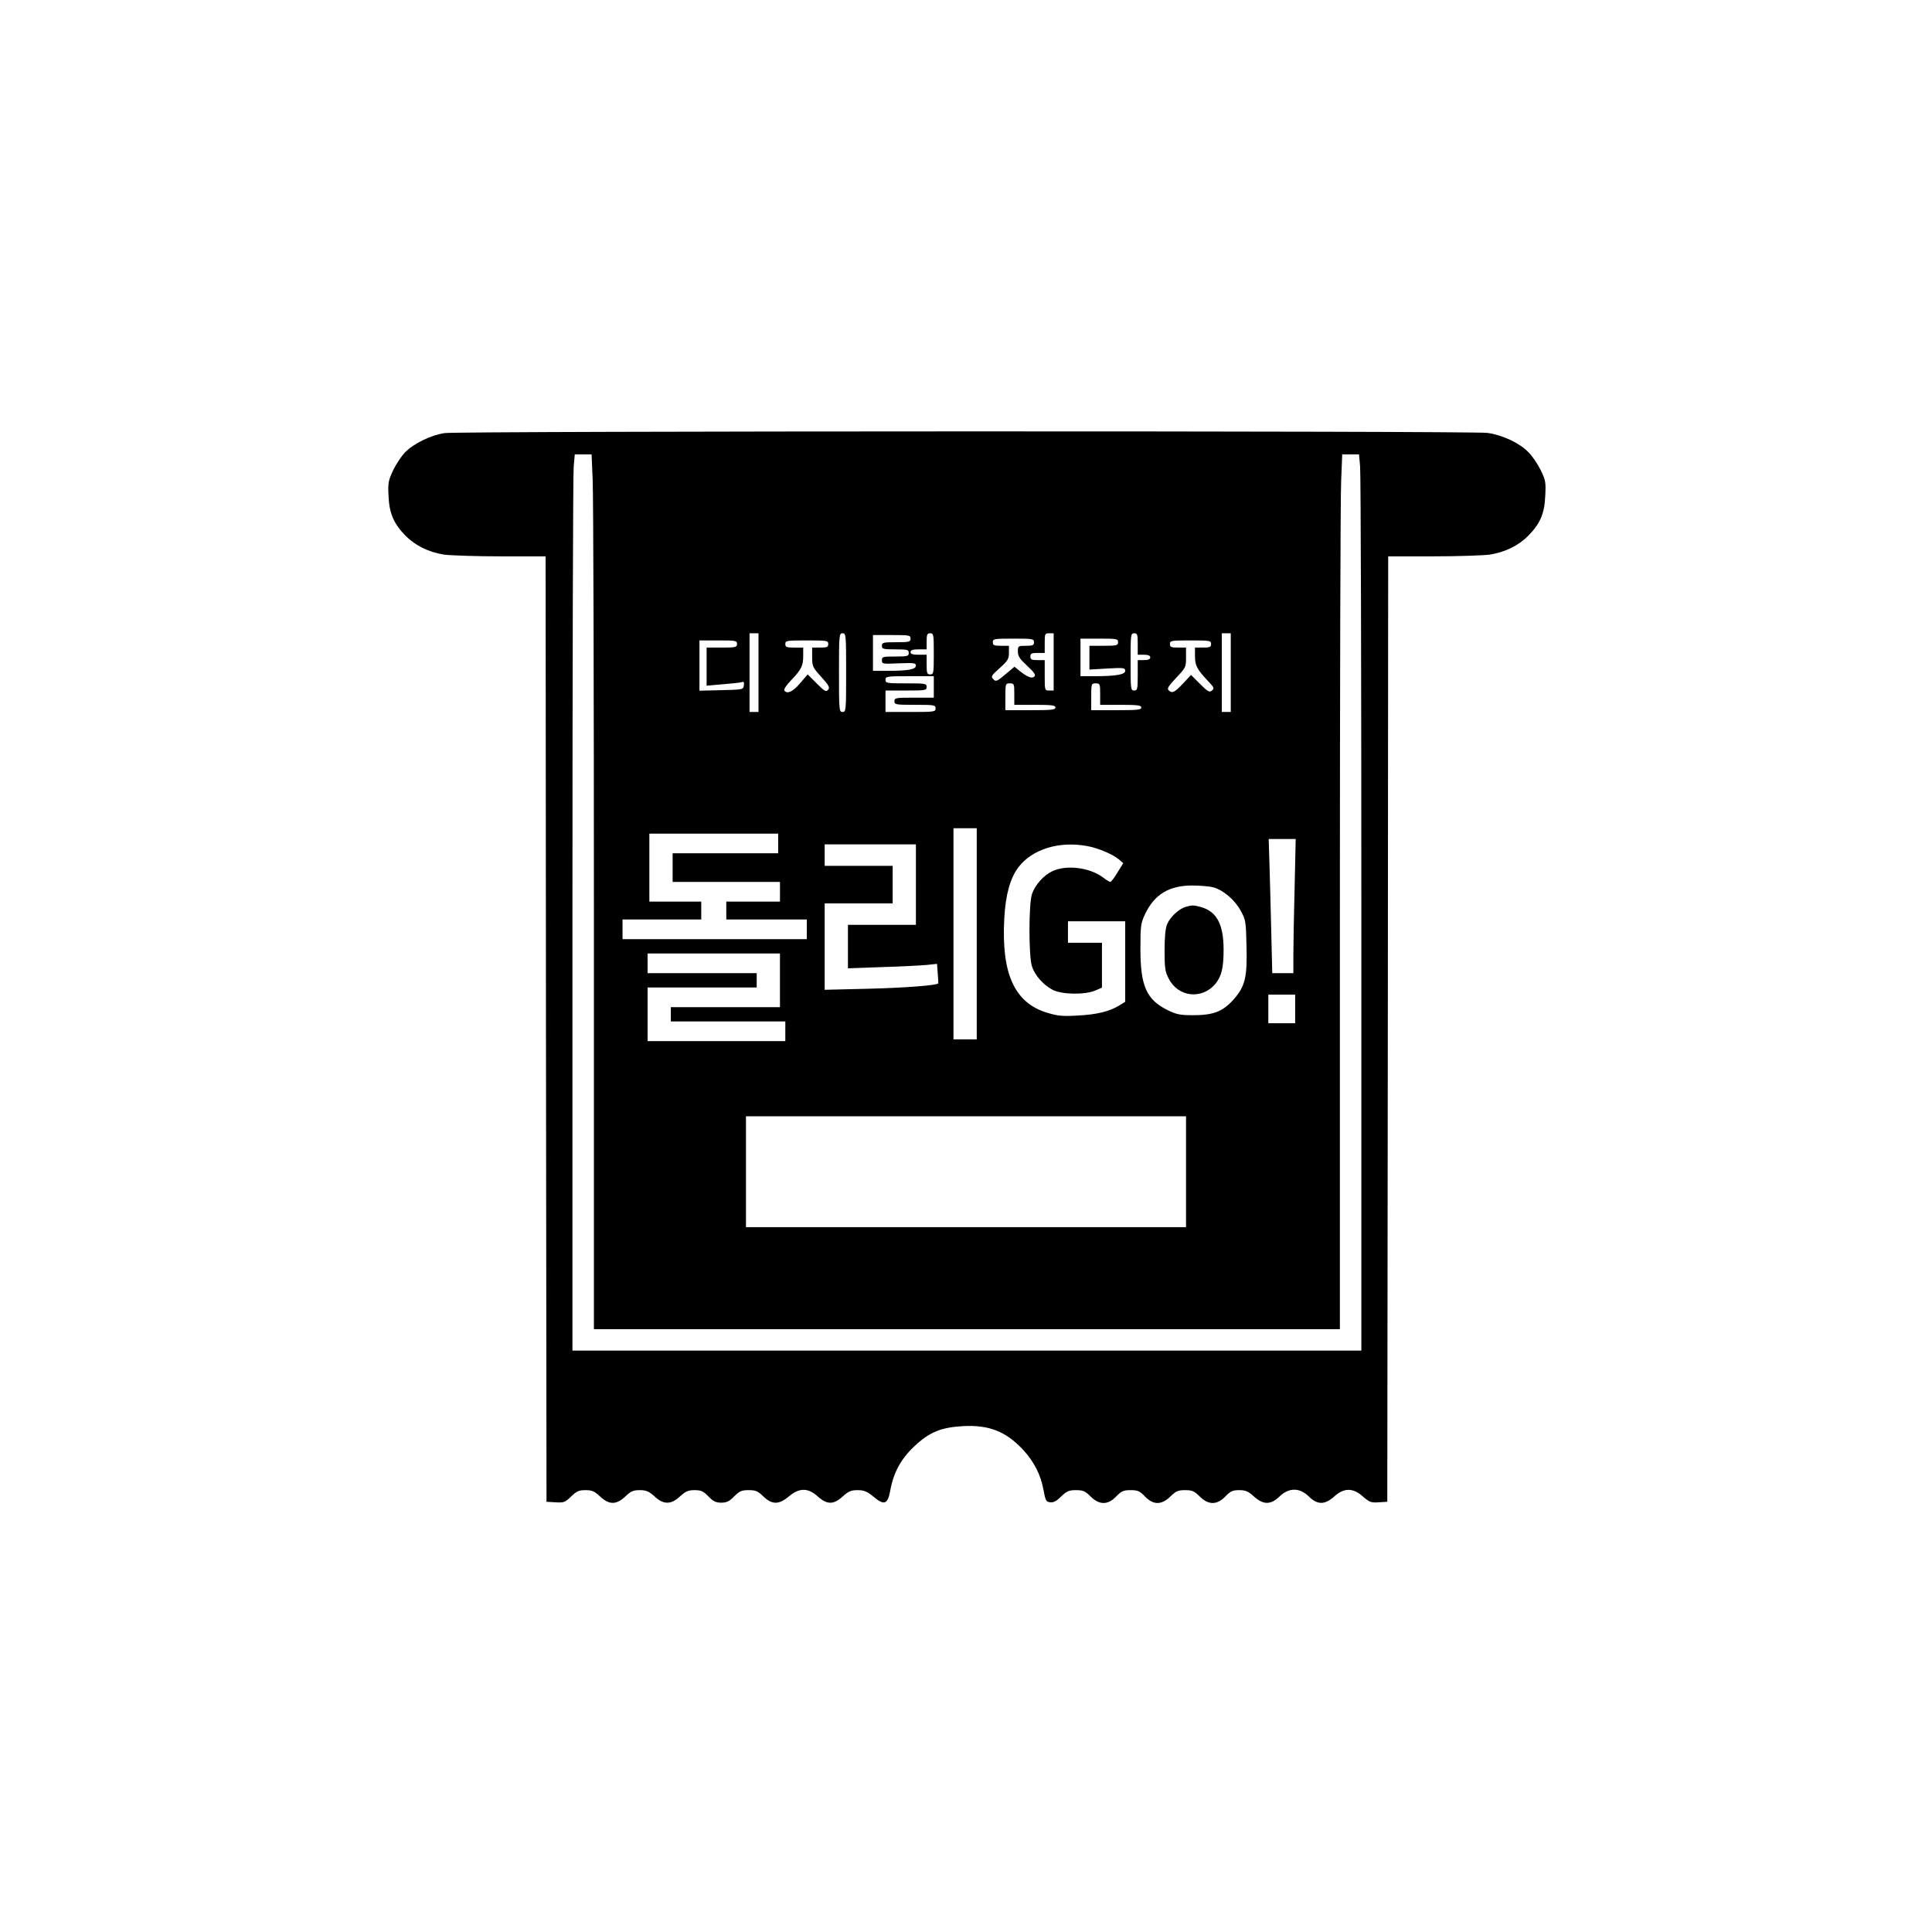 <?xml version="1.0" standalone="no"?>

<svg version="1.0" xmlns="http://www.w3.org/2000/svg"
 width="1080pt" height="1080pt" viewBox="0 0 1080 1080"
 preserveAspectRatio="xMidYMid meet">

<g transform="translate(0,1080) scale(0.1,-0.1)"
fill="#000000" stroke="none">
<path d="M2485 8379 c-75 -11 -172 -58 -220 -107 -20 -20 -50 -66 -67 -100
-27 -58 -30 -71 -26 -145 4 -97 29 -154 95 -222 55 -55 128 -91 213 -105 36
-5 179 -10 317 -10 l253 0 2 -2642 3 -2643 50 -3 c47 -3 54 0 88 33 30 29 43
35 80 35 37 0 50 -6 81 -35 51 -48 91 -48 142 0 30 29 44 35 80 35 36 0 51 -6
83 -35 27 -25 48 -35 71 -35 23 0 44 10 71 35 32 29 47 35 82 35 36 0 49 -6
77 -35 27 -28 42 -35 72 -35 29 0 45 7 72 35 30 30 42 35 81 35 39 0 51 -5 82
-35 49 -47 87 -47 143 0 58 49 107 49 161 0 52 -47 89 -47 140 0 32 29 47 35
83 35 36 0 52 -7 87 -35 61 -52 81 -45 95 30 18 102 59 178 134 249 86 81 150
107 275 114 144 7 236 -29 332 -130 63 -68 100 -140 116 -226 11 -61 15 -67
38 -70 18 -2 36 7 61 33 32 30 44 35 83 35 39 0 51 -5 81 -35 49 -49 97 -49
144 0 29 30 40 35 80 35 40 0 51 -5 80 -35 47 -49 93 -49 143 0 31 30 43 35
82 35 39 0 51 -5 81 -35 49 -49 97 -49 144 0 28 29 41 35 77 35 35 0 50 -6 82
-35 53 -48 95 -48 144 0 52 50 112 50 163 0 48 -48 90 -48 143 0 54 49 105 49
160 -1 36 -31 45 -35 88 -32 l48 3 3 2643 2 2642 253 0 c138 0 281 5 317 10
85 14 158 50 213 105 67 68 91 125 95 223 4 77 2 88 -26 145 -17 34 -47 79
-68 99 -49 51 -144 96 -229 108 -88 12 -5744 11 -5830 -1z m828 -261 c4 -79 7
-1179 7 -2445 l0 -2303 2085 0 2085 0 0 2293 c0 1262 3 2362 7 2445 l6 152 47
0 47 0 6 -67 c4 -38 7 -1165 7 -2505 l0 -2438 -2205 0 -2205 0 0 2438 c0 1340
3 2467 7 2505 l6 67 47 0 47 0 6 -142z m927 -1078 l0 -220 -25 0 -25 0 0 220
0 220 25 0 25 0 0 -220z m490 0 c0 -213 -1 -220 -20 -220 -19 0 -20 7 -20 220
0 213 1 220 20 220 19 0 20 -7 20 -220z m490 105 c0 -108 -1 -115 -20 -115
-18 0 -20 7 -20 55 l0 55 -45 0 c-33 0 -45 4 -45 15 0 11 12 15 45 15 l45 0 0
45 c0 38 3 45 20 45 19 0 20 -7 20 -115z m670 -45 l0 -160 -25 0 c-25 0 -25 1
-25 85 l0 85 -40 0 c-33 0 -40 3 -40 20 0 17 7 20 40 20 l40 0 0 55 c0 52 1
55 25 55 l25 0 0 -160z m470 100 l0 -60 35 0 c24 0 35 -5 35 -15 0 -10 -11
-15 -35 -15 l-35 0 0 -85 c0 -78 -2 -85 -20 -85 -19 0 -20 7 -20 160 0 153 1
160 20 160 18 0 20 -7 20 -60z m520 -160 l0 -220 -25 0 -25 0 0 220 0 220 25
0 25 0 0 -220z m-1790 190 c0 -18 -7 -20 -80 -20 -73 0 -80 -2 -80 -20 0 -18
7 -20 75 -20 68 0 75 -2 75 -20 0 -18 -7 -20 -75 -20 -70 0 -75 -1 -75 -21 0
-21 4 -21 95 -17 84 3 95 2 95 -13 0 -21 -44 -29 -157 -29 l-83 0 0 100 0 100
105 0 c98 0 105 -1 105 -20z m690 -20 c0 -17 -7 -20 -45 -20 -44 0 -45 -1 -45
-32 0 -26 10 -41 52 -80 40 -37 49 -51 40 -60 -13 -13 -39 -3 -84 33 l-27 22
-51 -43 c-47 -39 -53 -42 -67 -27 -15 15 -12 20 35 62 46 41 52 52 52 86 l0
39 -45 0 c-38 0 -45 3 -45 20 0 19 7 20 115 20 108 0 115 -1 115 -20z m470 0
c0 -18 -7 -20 -80 -20 l-80 0 0 -66 0 -67 100 6 c91 5 100 4 100 -13 0 -21
-52 -30 -171 -30 l-79 0 0 105 0 105 105 0 c98 0 105 -1 105 -20z m-2130 -10
c0 -18 -7 -20 -85 -20 l-85 0 0 -106 0 -107 91 8 c51 4 98 9 106 12 11 4 14
-1 11 -18 -3 -24 -5 -24 -125 -27 l-123 -3 0 141 0 140 105 0 c98 0 105 -1
105 -20z m510 0 c0 -17 -7 -20 -45 -20 l-45 0 0 -54 c0 -51 3 -57 51 -110 43
-48 49 -59 38 -72 -11 -13 -19 -9 -63 35 l-51 51 -43 -50 c-41 -48 -73 -62
-88 -39 -3 6 14 32 39 57 57 60 67 80 67 136 l0 46 -50 0 c-43 0 -50 3 -50 20
0 19 7 20 120 20 113 0 120 -1 120 -20z m2140 0 c0 -17 -7 -20 -45 -20 l-45 0
0 -48 c0 -52 12 -75 72 -138 35 -37 37 -42 23 -54 -14 -12 -23 -7 -67 37 l-50
50 -45 -48 c-48 -51 -61 -57 -81 -37 -9 9 1 25 43 69 53 56 55 59 55 113 l0
56 -45 0 c-38 0 -45 3 -45 20 0 19 7 20 115 20 108 0 115 -1 115 -20z m-1550
-240 l0 -60 -110 0 c-103 0 -110 -1 -110 -20 0 -19 7 -20 115 -20 108 0 115
-1 115 -20 0 -19 -7 -20 -140 -20 l-140 0 0 60 0 60 115 0 c108 0 115 1 115
20 0 19 -7 20 -115 20 -108 0 -115 1 -115 20 0 19 7 20 135 20 l135 0 0 -60z
m450 -40 l0 -60 115 0 c96 0 115 -3 115 -15 0 -13 -22 -15 -140 -15 l-140 0 0
75 c0 73 1 75 25 75 24 0 25 -3 25 -60z m480 0 l0 -60 115 0 c96 0 115 -3 115
-15 0 -13 -22 -15 -140 -15 l-140 0 0 75 c0 73 1 75 25 75 24 0 25 -3 25 -60z
m-690 -1340 l0 -590 -65 0 -65 0 0 590 0 590 65 0 65 0 0 -590z m-1110 505 l0
-55 -295 0 -295 0 0 -80 0 -80 300 0 300 0 0 -55 0 -55 -150 0 -150 0 0 -50 0
-50 225 0 225 0 0 -55 0 -55 -515 0 -515 0 0 55 0 55 220 0 220 0 0 50 0 50
-145 0 -145 0 0 190 0 190 360 0 360 0 0 -55z m2887 -247 c-4 -149 -7 -318 -7
-375 l0 -103 -59 0 -59 0 -6 248 c-3 136 -8 304 -10 375 l-4 127 76 0 75 0 -6
-272z m-2117 17 l0 -225 -190 0 -190 0 0 -121 0 -122 193 7 c105 3 217 9 248
12 l57 6 4 -53 c2 -30 4 -55 3 -56 -6 -11 -183 -25 -387 -30 l-248 -6 0 241 0
242 190 0 190 0 0 105 0 105 -190 0 -190 0 0 60 0 60 255 0 255 0 0 -225z
m960 215 c60 -11 144 -47 177 -76 l22 -19 -32 -52 c-17 -29 -36 -53 -40 -53
-5 0 -23 11 -41 25 -73 55 -202 72 -281 36 -49 -22 -98 -76 -116 -128 -19 -53
-19 -353 0 -406 17 -51 64 -103 115 -130 52 -27 180 -29 239 -4 l37 16 0 125
0 126 -95 0 -95 0 0 60 0 60 160 0 160 0 0 -225 0 -225 -32 -20 c-55 -34 -128
-52 -235 -57 -84 -5 -112 -2 -170 16 -182 55 -256 218 -239 527 7 132 33 225
79 286 78 102 229 148 387 118z m702 -230 c57 -16 120 -70 153 -130 29 -53 30
-61 33 -197 5 -177 -8 -228 -73 -301 -60 -67 -113 -87 -225 -87 -73 0 -93 4
-142 28 -119 58 -153 135 -153 342 0 130 2 144 26 195 52 110 134 160 264 160
44 0 97 -5 117 -10z m-2422 -520 l0 -150 -305 0 -305 0 0 -40 0 -40 320 0 320
0 0 -55 0 -55 -385 0 -385 0 0 150 0 150 305 0 305 0 0 40 0 40 -305 0 -305 0
0 55 0 55 370 0 370 0 0 -150z m2880 -160 l0 -80 -75 0 -75 0 0 80 0 80 75 0
75 0 0 -80z m-610 -910 l0 -310 -1230 0 -1230 0 0 310 0 310 1230 0 1230 0 0
-310z"/>
<path d="M6626 5730 c-37 -12 -85 -56 -102 -97 -9 -21 -14 -72 -14 -146 0 -97
3 -119 23 -157 52 -104 185 -119 260 -31 35 42 47 89 47 192 0 142 -38 214
-128 239 -42 11 -47 11 -86 0z"/>
</g>
</svg>

